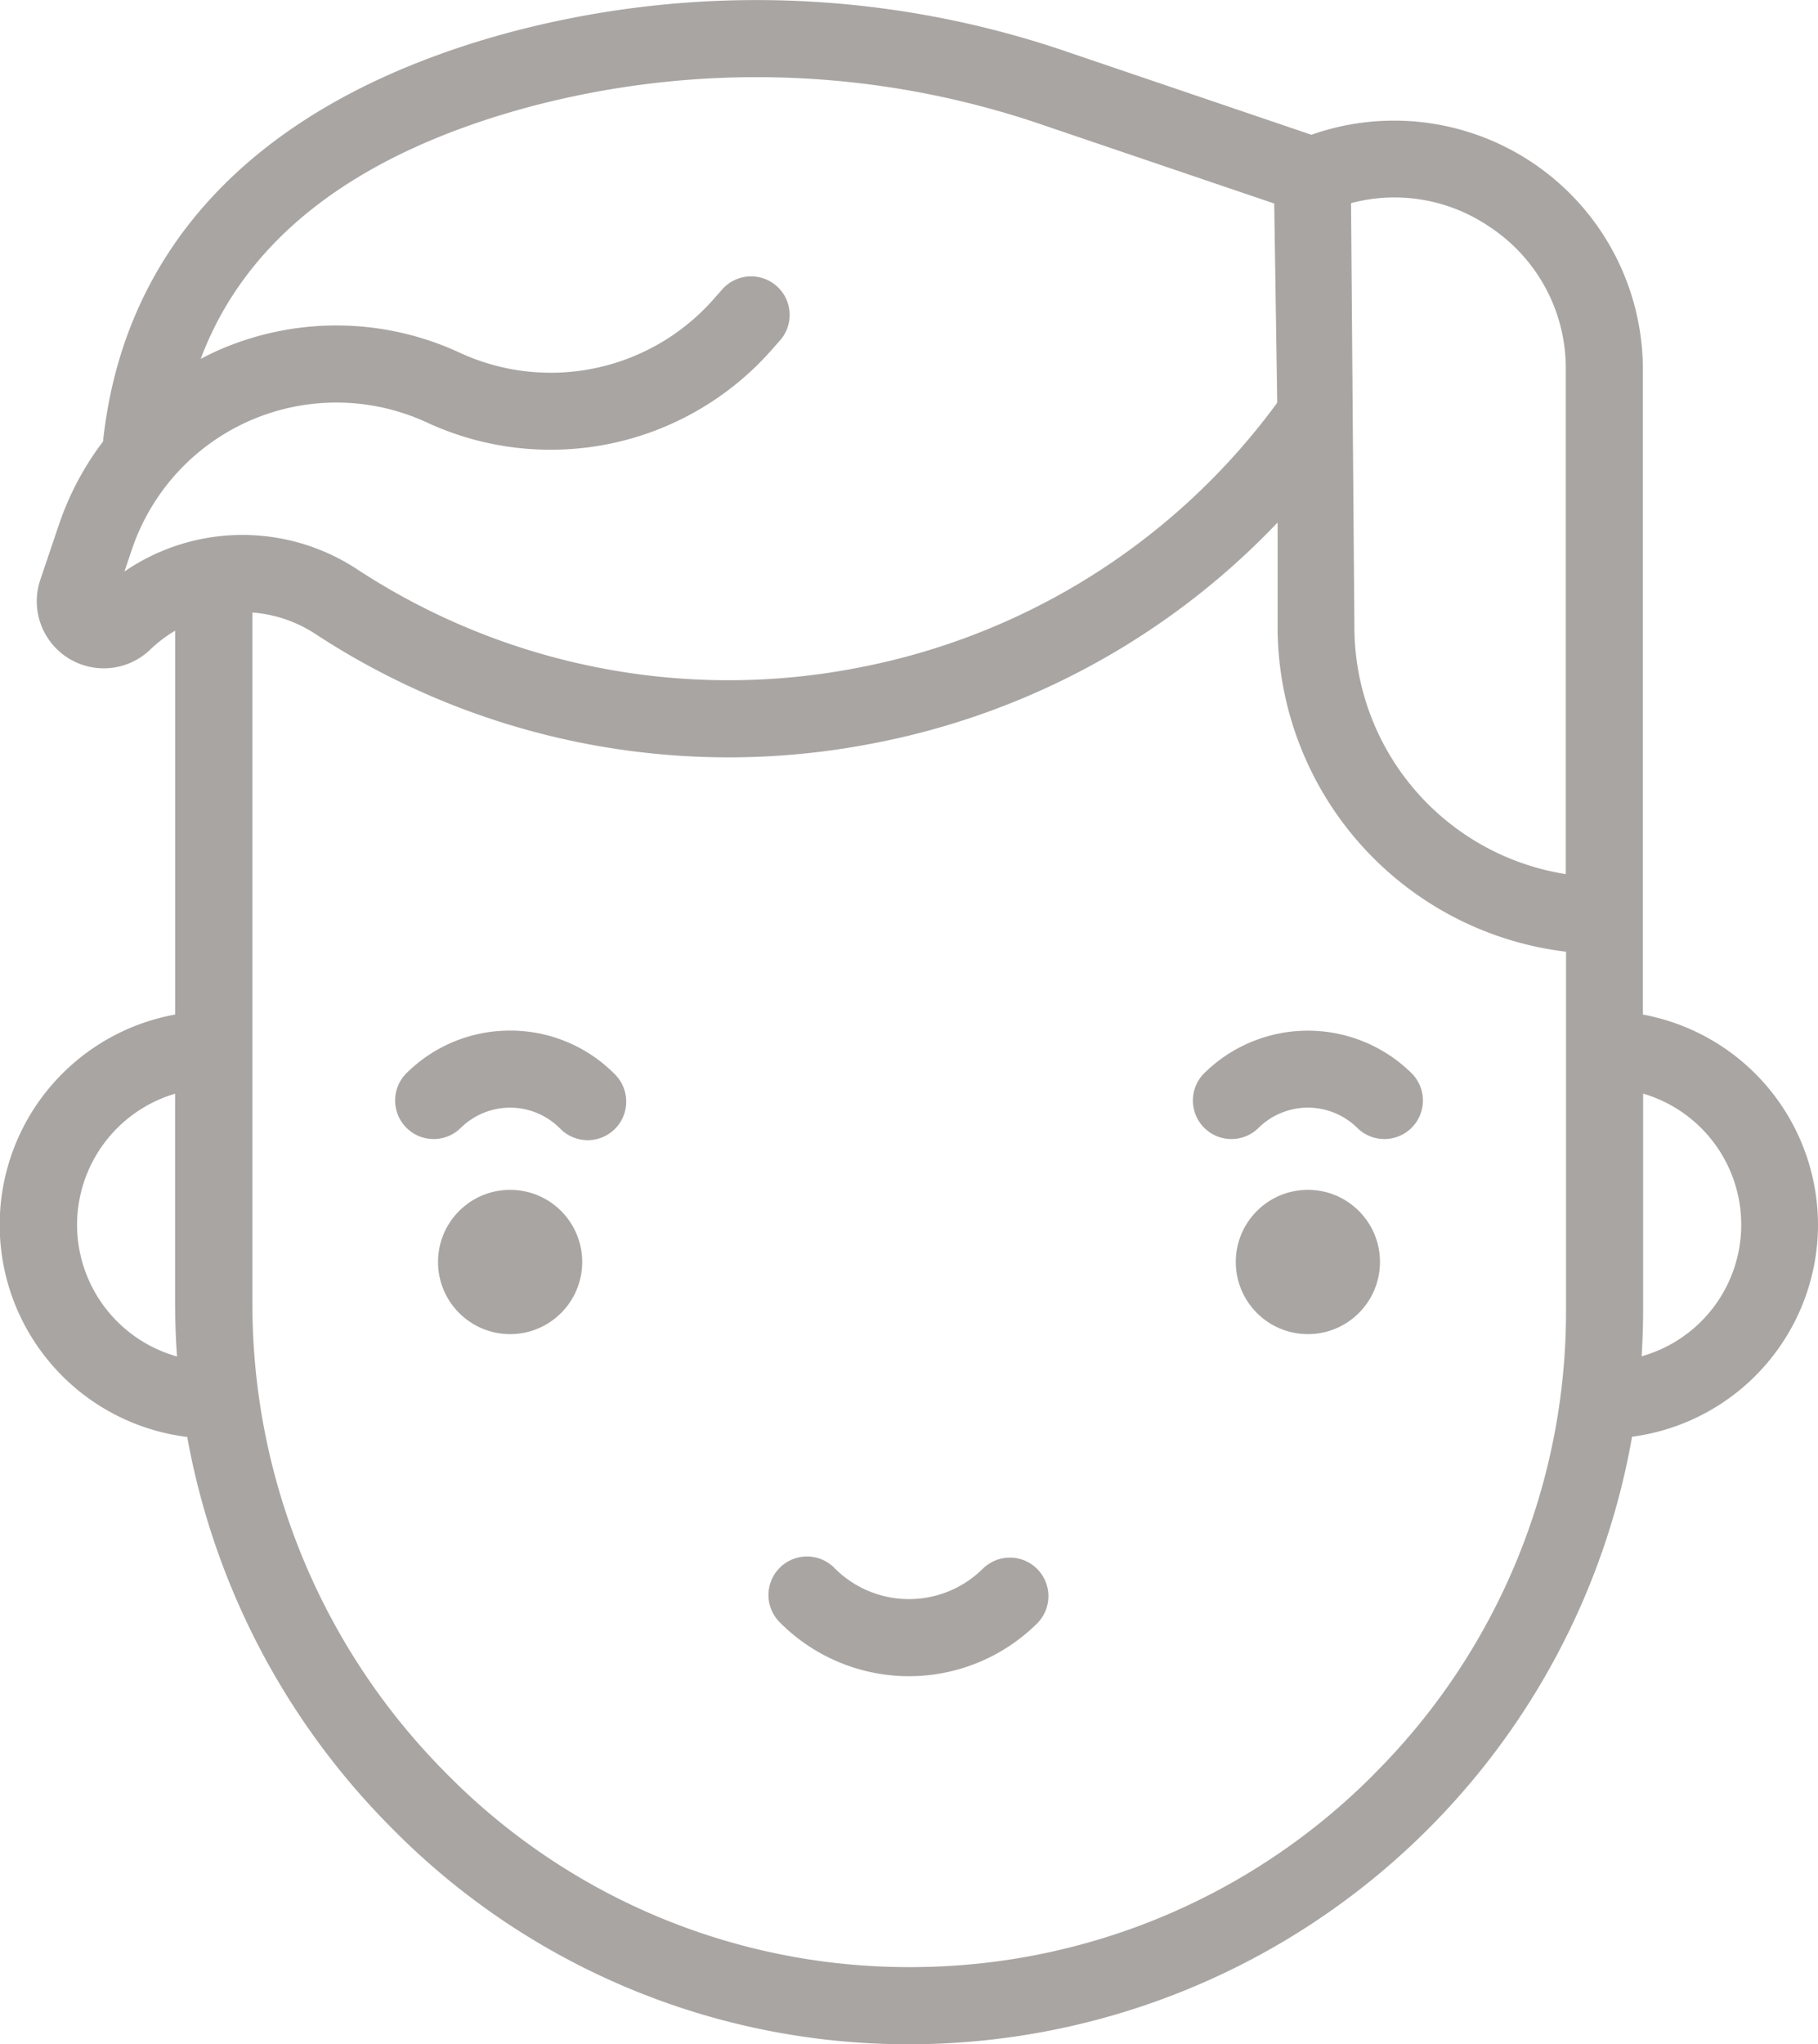 <svg xmlns="http://www.w3.org/2000/svg" width="54.264" height="60.979" viewBox="0 0 54.264 60.979"><defs><style>.a{fill:#a9a5a3;}</style></defs><g transform="translate(-23.357 0)"><circle class="a" cx="2.152" cy="2.152" r="2.152" transform="translate(36.431 35.492)"/><circle class="a" cx="2.152" cy="2.152" r="2.152" transform="translate(60.243 35.492)"/><path class="a" d="M108.739,213.875a4.373,4.373,0,0,0-3.112,1.289,1.15,1.15,0,0,0,1.626,1.626,2.1,2.1,0,0,1,2.972,0,1.15,1.15,0,1,0,1.626-1.626A4.374,4.374,0,0,0,108.739,213.875Z" transform="translate(-70.156 -183.133)"/><path class="a" d="M271.291,215.177a1.15,1.15,0,0,0,1.626,1.626,2.1,2.1,0,0,1,2.973,0,1.15,1.15,0,0,0,1.626-1.626A4.407,4.407,0,0,0,271.291,215.177Z" transform="translate(-212.008 -183.146)"/><path class="a" d="M189.447,323.469a3.132,3.132,0,0,1-4.429,0,1.15,1.15,0,1,0-1.626,1.626,5.432,5.432,0,0,0,7.682,0,1.15,1.15,0,0,0-1.626-1.626Z" transform="translate(-136.744 -276.686)"/><path class="a" d="M77.621,36.535a6.386,6.386,0,0,0-5.227-6.271V11.027A7.427,7.427,0,0,0,62.5,4.02L55.283,1.57A28.646,28.646,0,0,0,38.4,1.011C31.2,3,27.069,7.2,26.432,13.17a8.729,8.729,0,0,0-1.316,2.48l-.56,1.657a2,2,0,0,0,3.281,2.074,4.012,4.012,0,0,1,.748-.568v11.45a6.375,6.375,0,0,0,.36,12.6,22.082,22.082,0,0,0,6.038,11.6,21.632,21.632,0,0,0,15.507,6.516h0A21.918,21.918,0,0,0,72.071,42.857,6.386,6.386,0,0,0,77.621,36.535ZM67.8,6.754a5.049,5.049,0,0,1,2.293,4.272V26.074a7.471,7.471,0,0,1-6.31-7.371l-.1-12.643A5.035,5.035,0,0,1,67.8,6.754ZM27.071,17.048l.224-.661a6.441,6.441,0,0,1,8.821-3.777,8.793,8.793,0,0,0,10.237-2.132l.285-.322a1.15,1.15,0,0,0-1.723-1.524l-.285.322a6.479,6.479,0,0,1-7.543,1.571,8.751,8.751,0,0,0-7.131-.112c-.208.089-.41.188-.608.292,1.337-3.563,4.572-6.073,9.661-7.477a26.356,26.356,0,0,1,15.536.52L61.39,6.071l.09,5.942a20.212,20.212,0,0,1-12.559,7.914,20.217,20.217,0,0,1-14.9-2.943A6.231,6.231,0,0,0,27.071,17.048ZM25.657,36.535a4.084,4.084,0,0,1,2.927-3.911v6.233q0,.808.057,1.606A4.084,4.084,0,0,1,25.657,36.535Zm38.7,16.4a19.477,19.477,0,0,1-13.861,5.742h0a19.351,19.351,0,0,1-13.87-5.831,19.813,19.813,0,0,1-5.735-13.992V18.271a3.974,3.974,0,0,1,1.879.639,22.505,22.505,0,0,0,16.587,3.276,22.49,22.49,0,0,0,12.134-6.6V18.7a9.772,9.772,0,0,0,8.609,9.689V39.074A19.476,19.476,0,0,1,64.352,52.937Zm8-12.478c.028-.459.044-.921.044-1.385v-6.45a4.076,4.076,0,0,1-.044,7.835Z" transform="translate(0 0)"/></g></svg>